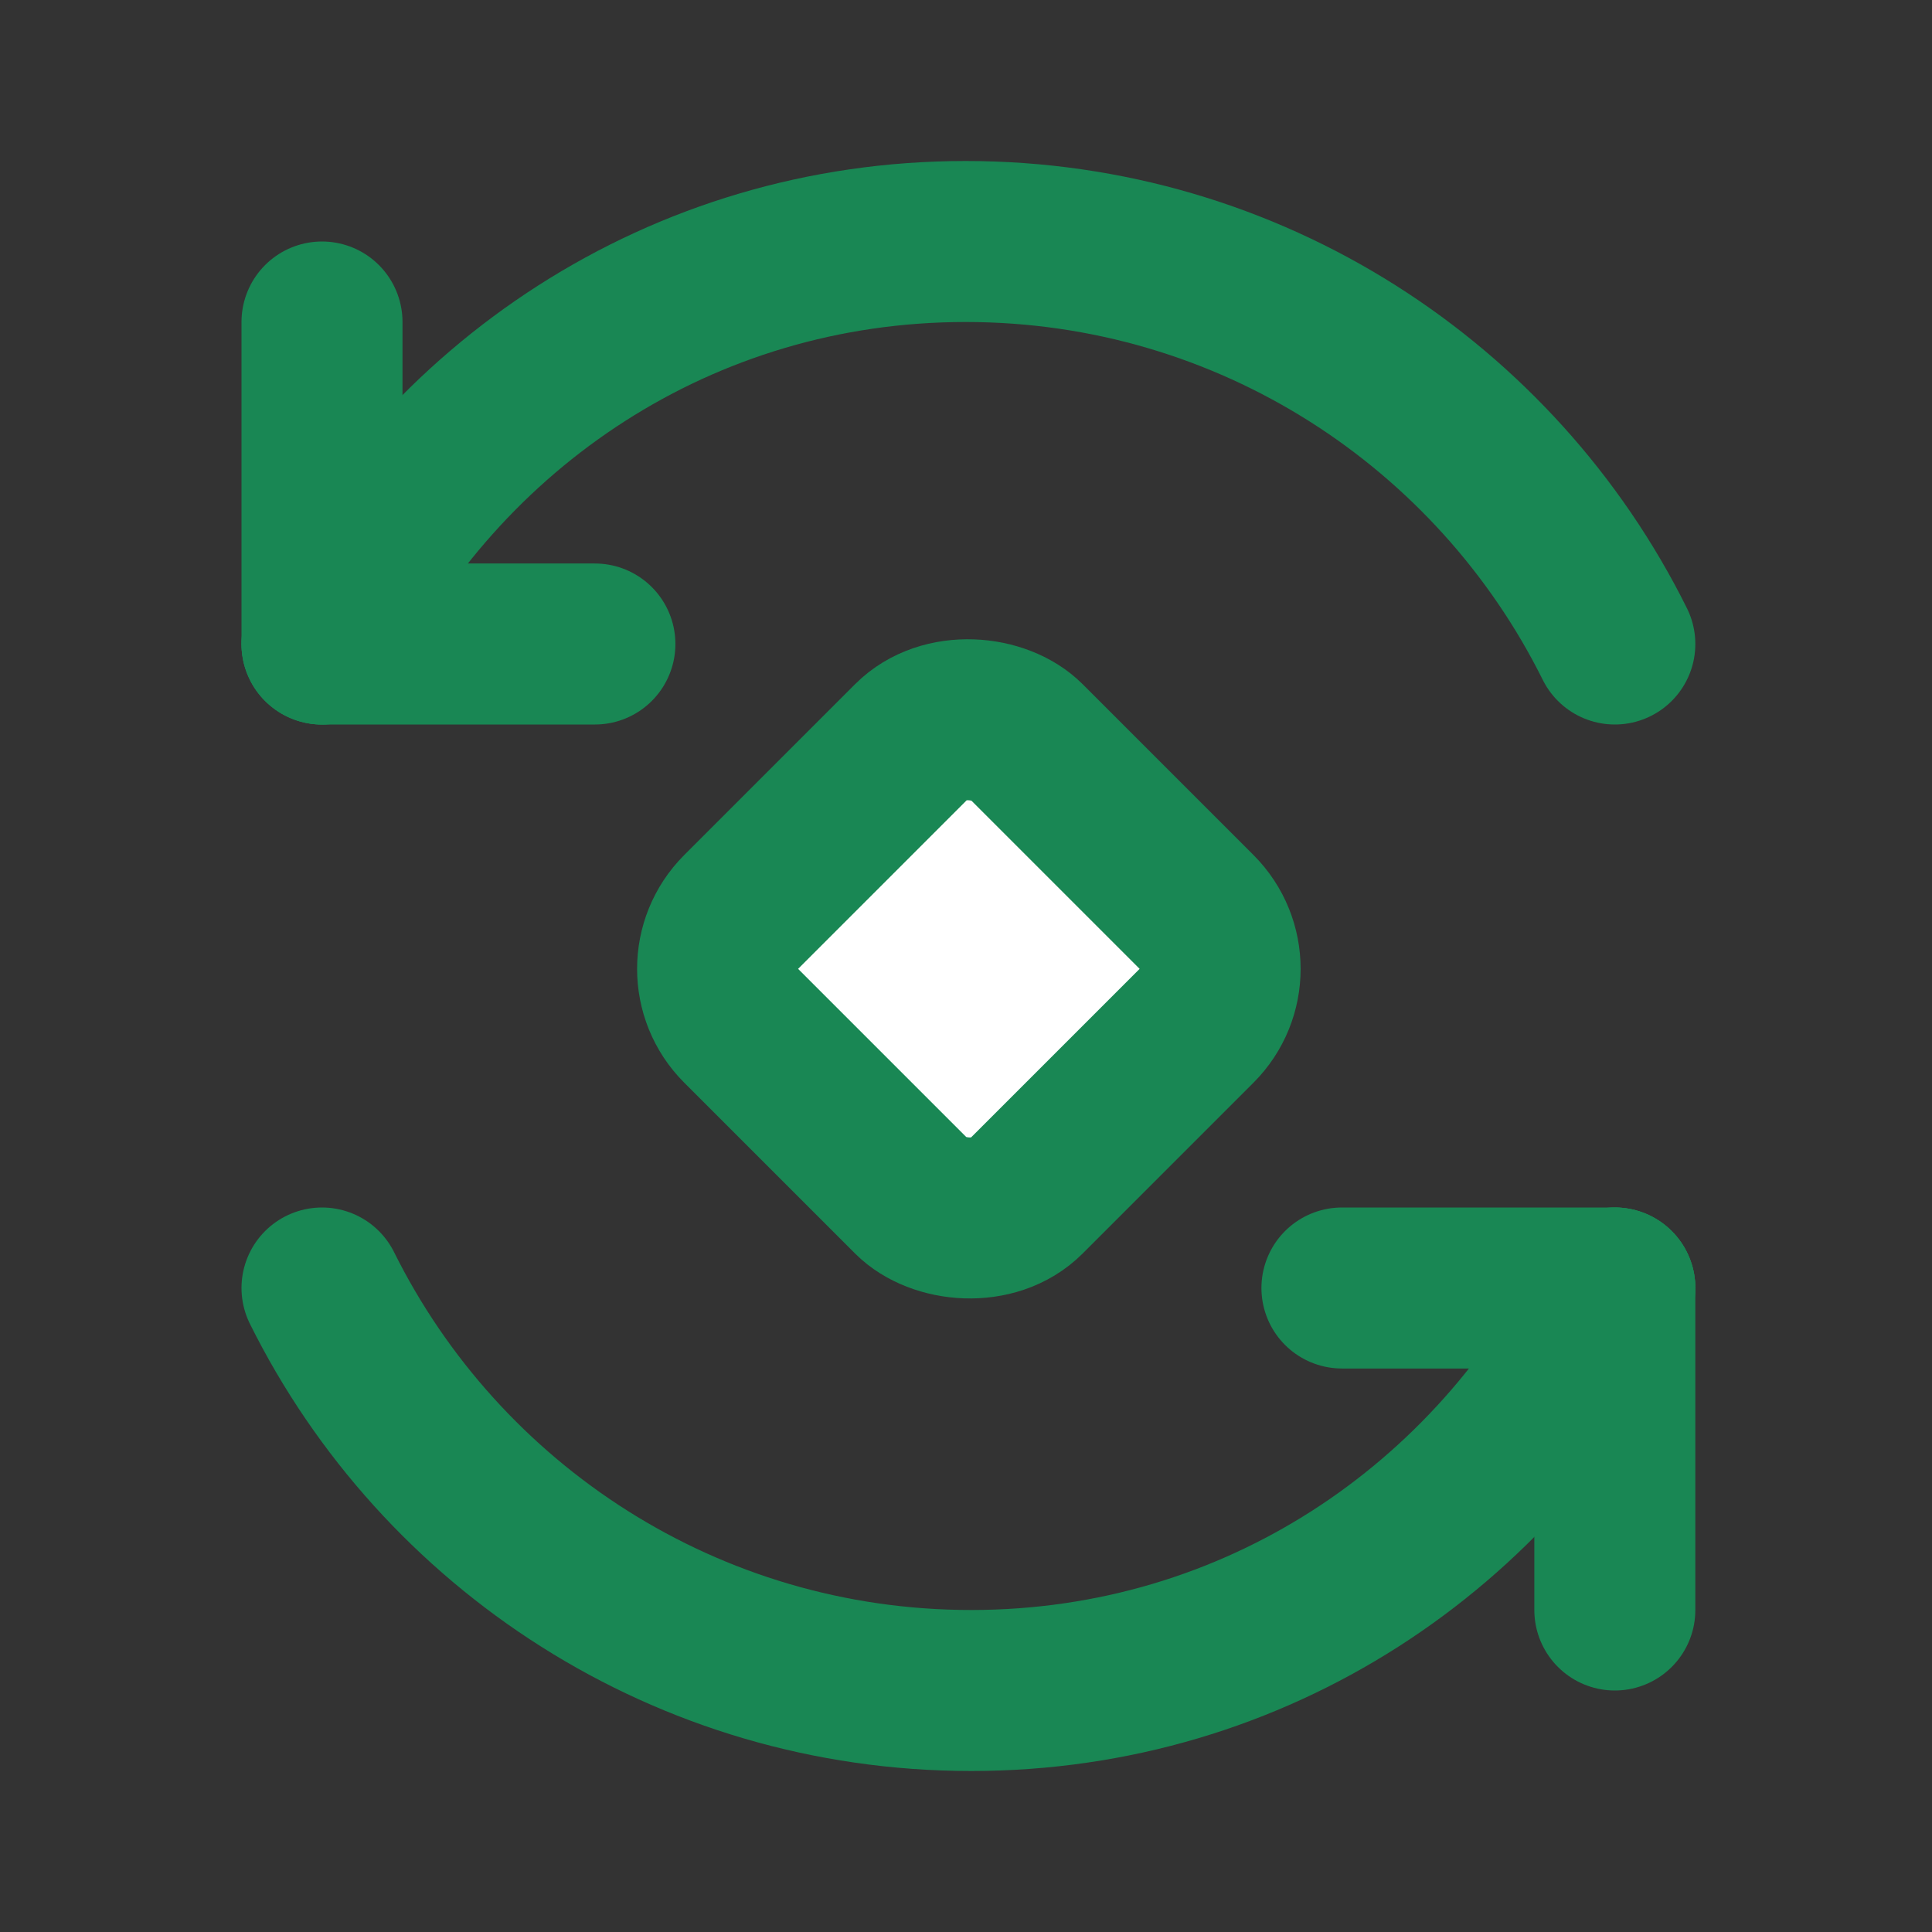 <!DOCTYPE svg PUBLIC "-//W3C//DTD SVG 1.1//EN" "http://www.w3.org/Graphics/SVG/1.1/DTD/svg11.dtd">

<!-- Uploaded to: SVG Repo, www.svgrepo.com, Transformed by: SVG Repo Mixer Tools -->
<svg width="800px" height="800px" viewBox="0 0 48 48" fill="none" xmlns="http://www.w3.org/2000/svg">

<rect x="0" y="0" width="48" height="48" fill="#333333" stroke="none"/>

<g id="SVGRepo_bgCarrier" stroke-width="0"/>

<g id="SVGRepo_tracerCarrier" stroke-linecap="round" stroke-linejoin="round"/>

<g id="SVGRepo_iconCarrier"> <rect x="17" y="24.071" width="10" height="10" rx="2" transform="rotate(-45 17 24.071)" fill="#ffffff" stroke="#198754" stroke-width="4" stroke-linecap="round" stroke-linejoin="round"/> <path d="M40.12 16C37.175 10.073 31.059 6 23.991 6C16.924 6 10.945 10.073 8 16" stroke="#198754" stroke-width="4" stroke-linecap="round"/> <path d="M8 8V16" stroke="#198754" stroke-width="4" stroke-linecap="round"/> <path d="M14.78 16L8 16" stroke="#198754" stroke-width="4" stroke-linecap="round"/> <path d="M8 32C10.945 37.927 17.061 42 24.129 42C31.196 42 37.175 37.927 40.12 32" stroke="#198754" stroke-width="4" stroke-linecap="round"/> <path d="M40.12 40V32" stroke="#198754" stroke-width="4" stroke-linecap="round"/> <path d="M33.34 32L40.12 32" stroke="#198754" stroke-width="4" stroke-linecap="round"/> </g>

</svg>